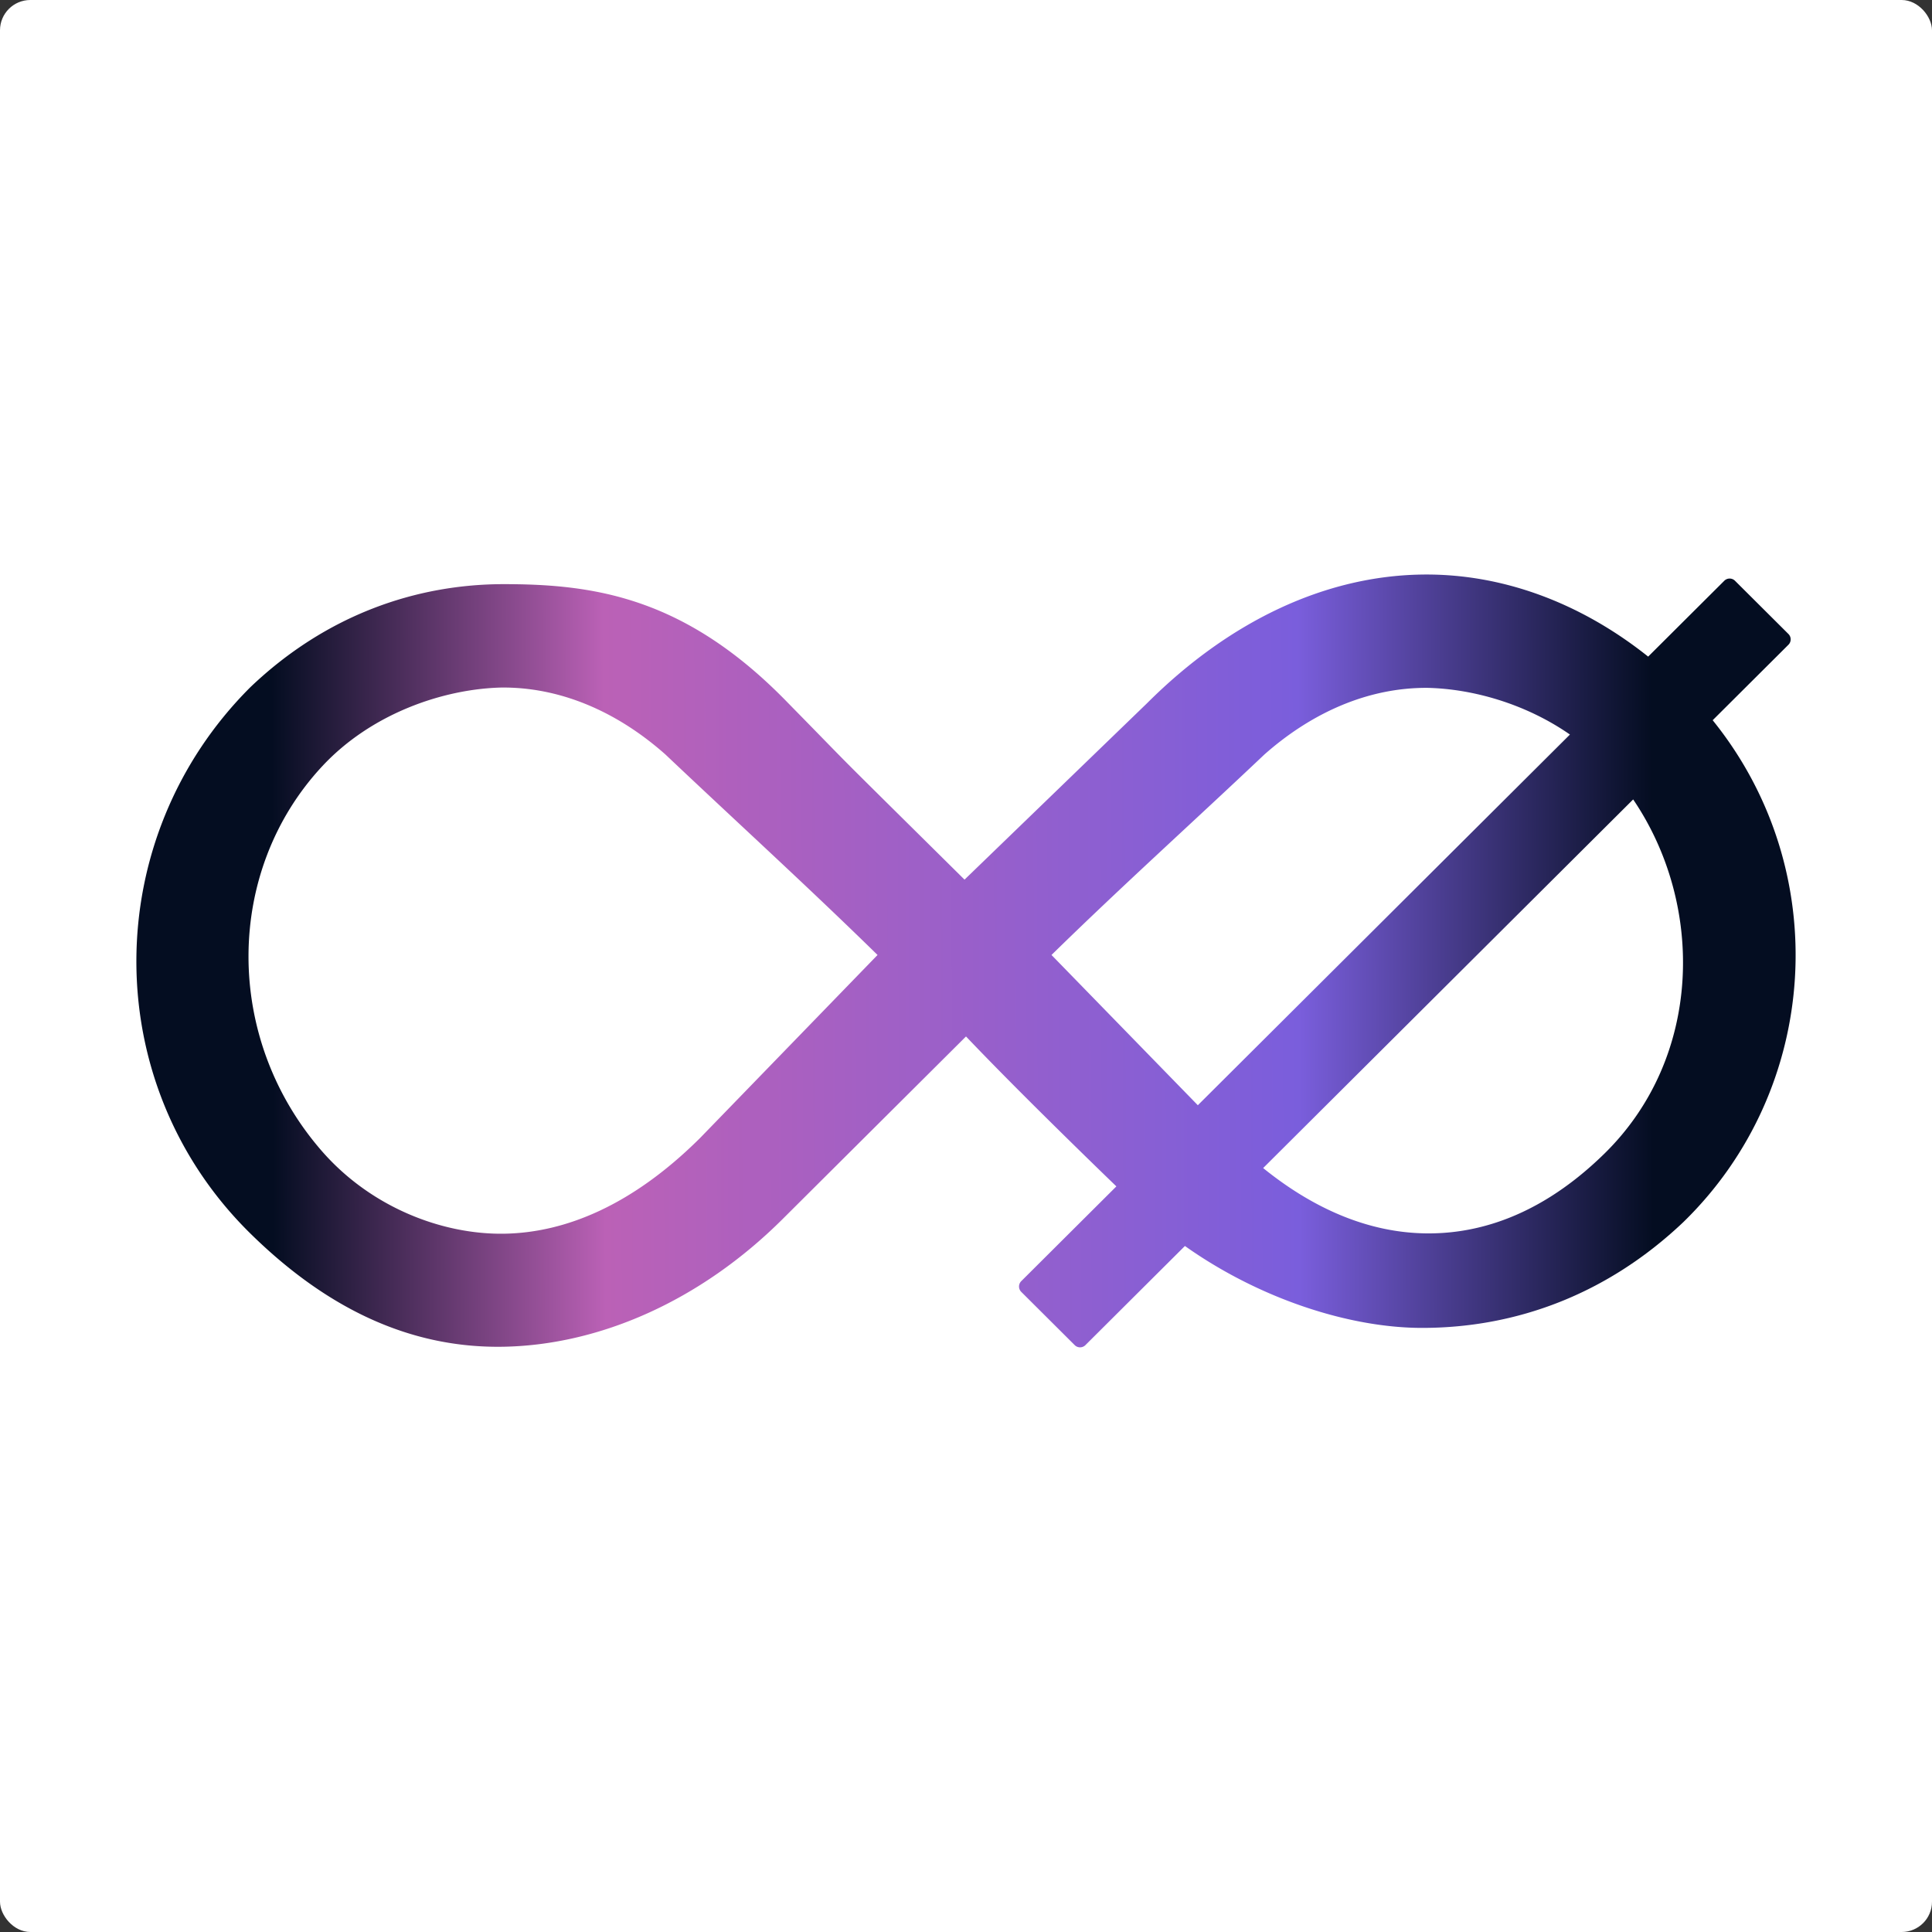 <svg viewBox="0 0 510 510" xmlns="http://www.w3.org/2000/svg">
  <rect x="0" y="0" width="510" height="510" fill="#333333" stroke="none"/>
  <title>eximium</title>
  <defs>
    <linearGradient x1="10.288%" y1="49.753%" x2="89.312%" y2="49.63%" id="a">
      <stop stop-color="#040D21" offset="0%"/>
      <stop stop-color="#BB61B6" offset="24.069%"/>
      <stop stop-color="#7A5EDC" offset="74.364%"/>
      <stop stop-color="#040D21" offset="100%"/>
    </linearGradient>
  </defs>
  <g fill="none" fill-rule="evenodd">
    <rect fill="#FFF" width="510" height="510" rx="8"/>
    <path d="M435.073 173.33l20.098-20.023a2 2 0 012.823 0l14.11 14.056a2 2 0 01.005 2.828l-.006.006-19.998 19.923c32.122 39.783 28.386 97.42-7.83 132.57-19.965 18.894-43.922 27.843-68.878 27.843-19.179 0-42.912-7.66-62.608-21.623l-26.27 26.17a2 2 0 01-2.823 0l-14.109-14.056a2 2 0 01-.005-2.828l.005-.006 25.109-25.013a2143.01 2143.01 0 01-21.278-20.842l-.939-.934c-.626-.623-1.252-1.248-1.877-1.873l-1.266-1.268c-4.743-4.754-9.403-9.496-13.52-13.806l-.816-.856-48.303 48.098c-21.94 21.894-48.662 33.378-73.869 33.809-25.21.43-47.137-10.623-66.732-29.888-40.33-39.645-39.925-104.384 0-144.221C86.273 162.15 110.086 154.2 133 154.2c24 0 48 3.482 75 31.342 8.35 8.506 11.088 11.349 13.878 14.183l.387.393.26.264c.653.661 1.333 1.345 2.108 2.122l.52.521.508.507.265.264.135.135.277.276c4.215 4.2 11.325 11.223 27.724 27.452l.55.544 48.171-46.56c21.937-21.895 47.138-33.542 72.345-33.971 21.398-.366 42.17 7.492 59.945 21.657zm-302.005 8.16l-.665.002c-15.516.37-34.418 6.913-47.31 20.743-25.784 27.66-26.134 71.732-.18 101.563 12.977 14.915 31.843 22.145 48.241 21.868 16.22-.276 33.675-7.593 51.1-24.72l.563-.556 46.835-48.3c-18.6-18.22-37.388-35.299-56.022-52.95-12.403-10.983-26.85-17.395-41.897-17.642l-.665-.007zm298.047 29.54l-97.674 97.307c14.609 11.81 29.096 17.009 42.712 17.24 6.226.105 12.41-.8 18.505-2.766 9.939-3.206 19.637-9.232 28.882-18.296 25.861-25.353 26.526-65.564 7.575-93.485zm-97.386-11.823c-18.611 17.63-37.58 34.686-56.158 52.883l38.627 39.664 98.225-97.852c-11.657-8.1-25.59-12.038-37.52-12.322-15.506-.12-30.422 6.335-43.174 17.627z" fill="url(#a)" fill-rule="nonzero"/>
  </g>
</svg>
